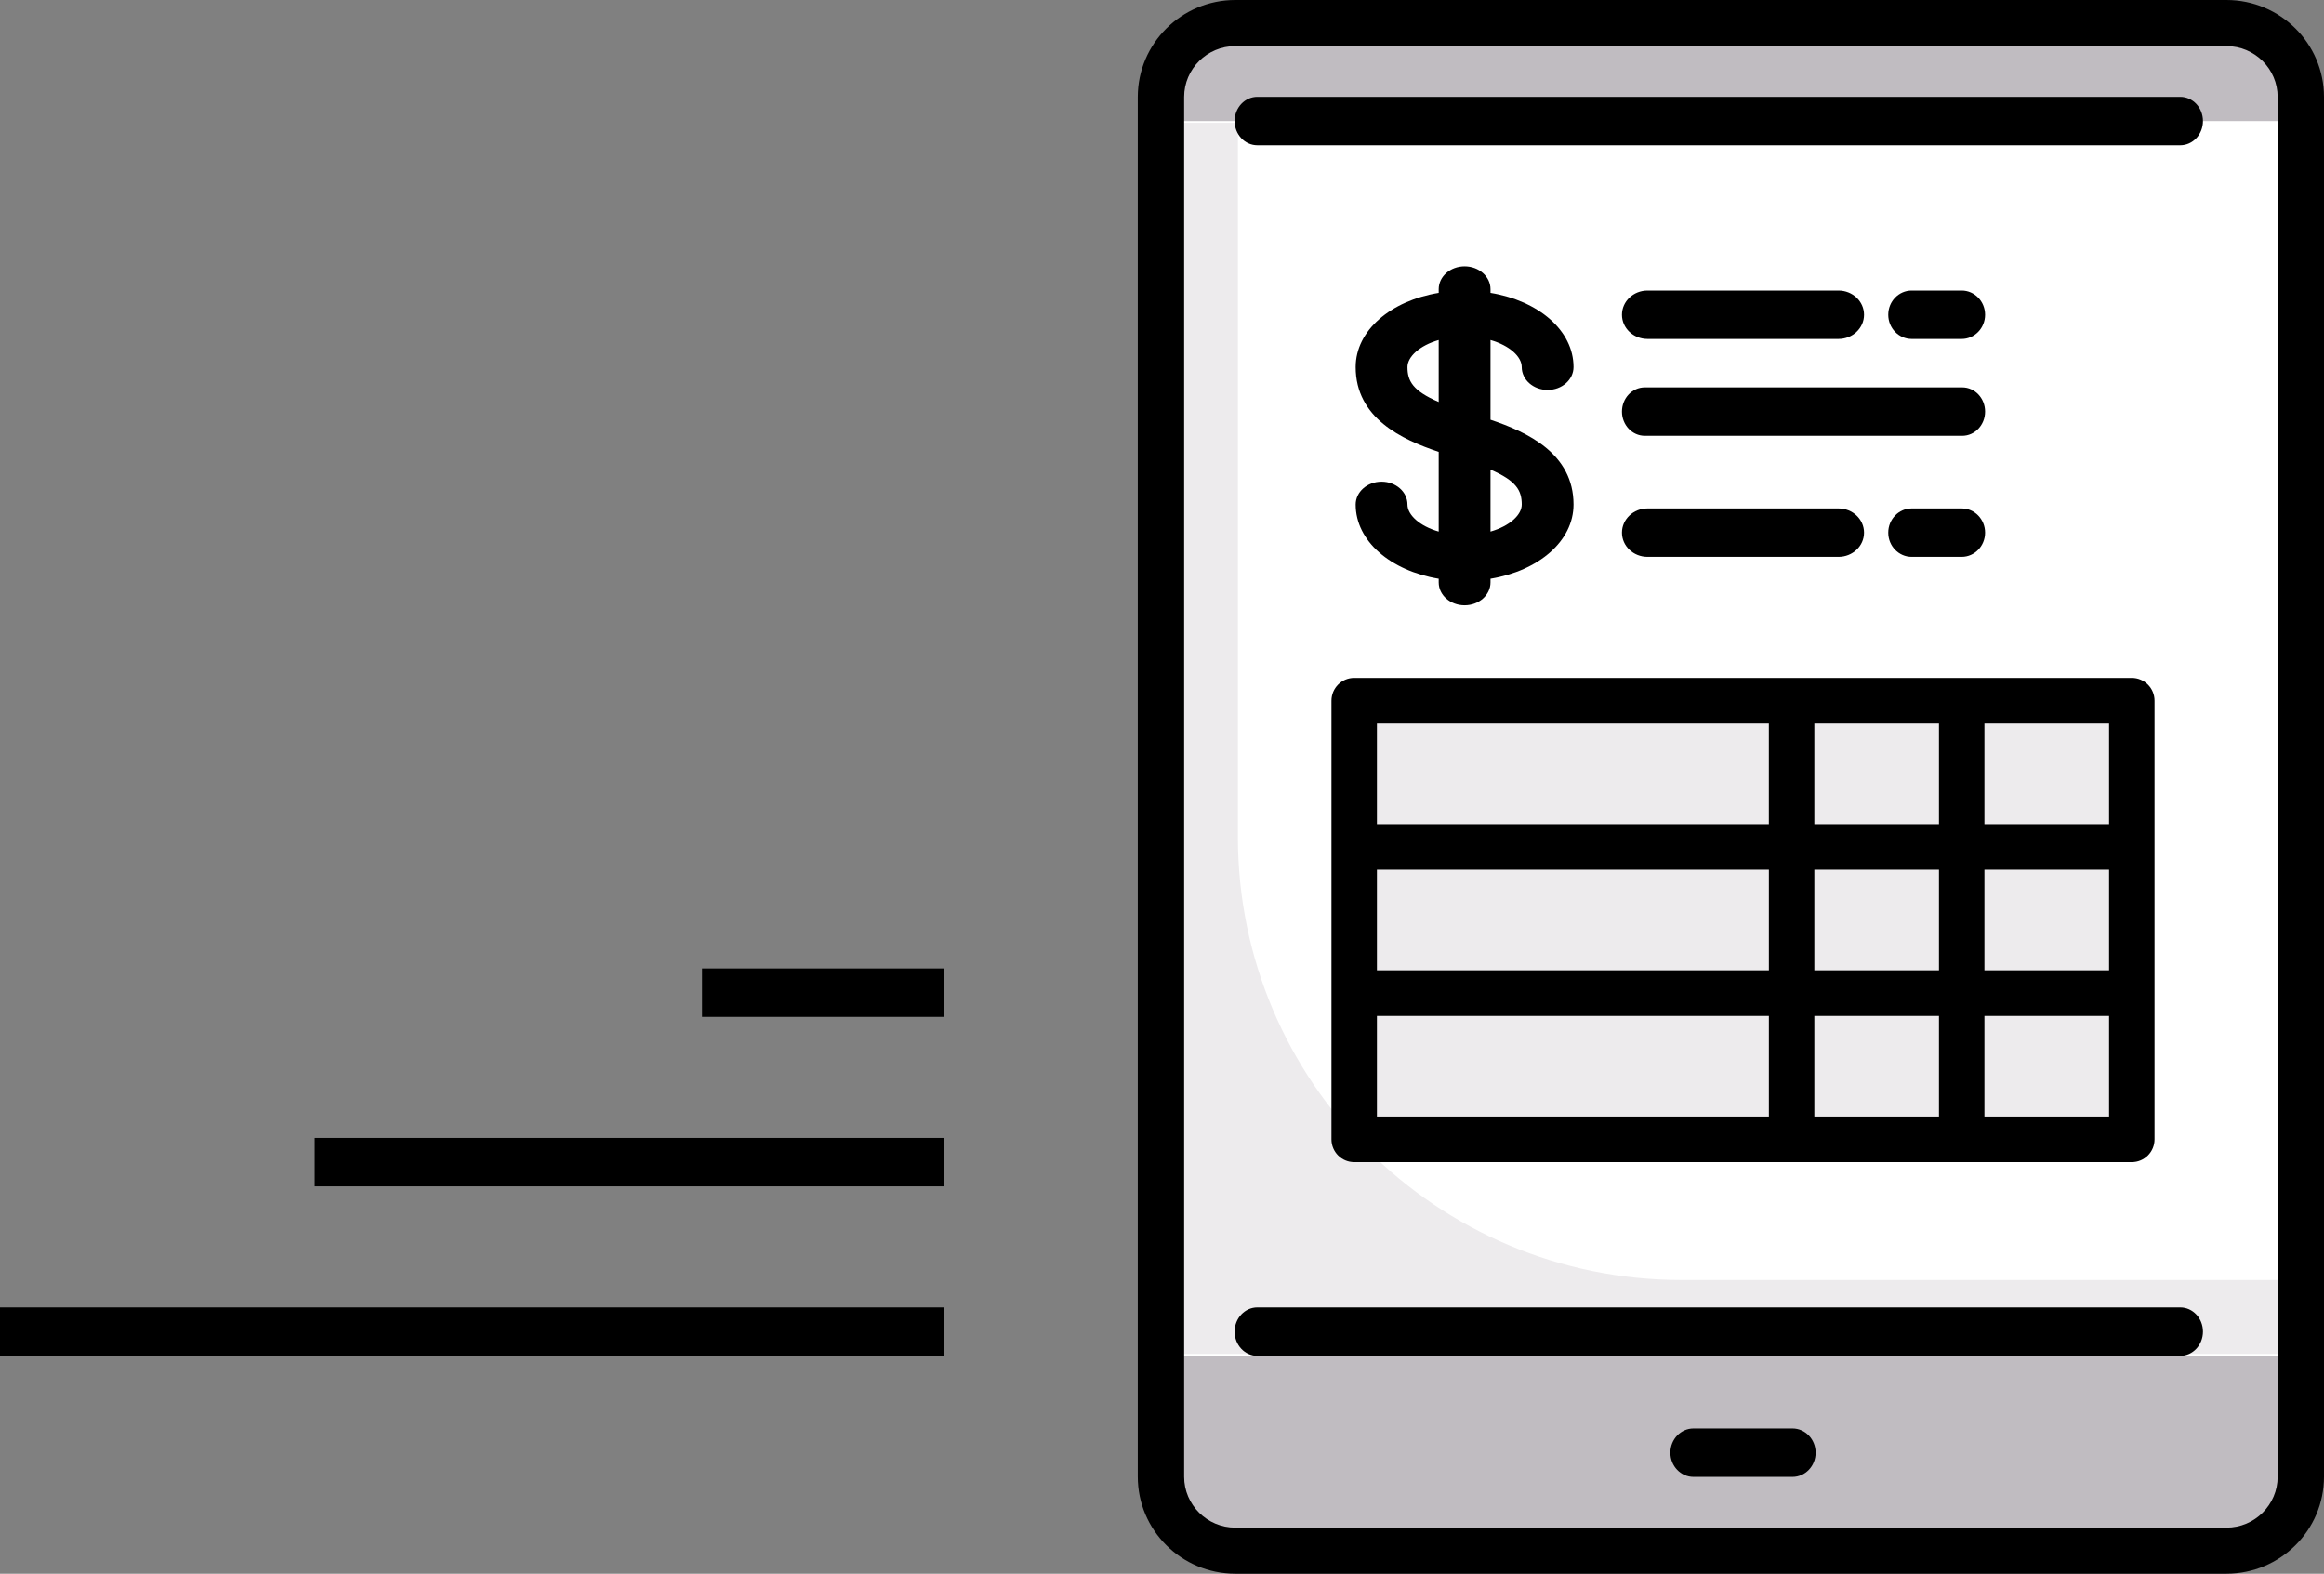 <?xml version="1.0" encoding="UTF-8"?>
<svg width="96px" height="65px" viewBox="0 0 96 65" version="1.1" xmlns="http://www.w3.org/2000/svg" xmlns:xlink="http://www.w3.org/1999/xlink">
    <rect x="0" y="0" width="96" height="65" fill="#808080" stroke="none"/>
    <!-- Generator: Sketch 52.6 (67491) - http://www.bohemiancoding.com/sketch -->
    <title>business</title>
    <desc>Created with Sketch.</desc>
    <g id="Inicio" stroke="none" stroke-width="1" fill="none" fill-rule="evenodd">
        <g transform="translate(-292, -894)" id="Facturas">
            <g transform="translate(292, 894)">
                <g id="business">
                    <path d="M91.935,64 L51.065,64 C49.372,64 48,62.635 48,60.952 L48,4.048 C48,2.365 49.372,1 51.065,1 L91.935,1 C93.628,1 95,2.365 95,4.048 L95,60.952 C95,62.635 93.628,64 91.935,64 Z" id="Shape" fill="#C0BCC1" fill-rule="nonzero"></path>
                    <polygon id="Rectangle-path" fill="#FFFFFF" fill-rule="nonzero" points="48 5 95 5 95 56 48 56"></polygon>
                    <g id="Group" transform="translate(48, 5)" fill="#EDEBED" fill-rule="nonzero">
                        <path d="M21.464,47.869 C11.341,47.869 3.135,39.674 3.135,29.564 L3.135,0.072 L0.08,0.072 L0.08,50.92 L46.92,50.92 L46.92,47.869 L21.464,47.869 Z" id="Shape"></path>
                        <polygon id="Rectangle-path" points="7.208 24.479 39.792 24.479 39.792 42.784 7.208 42.784"></polygon>
                    </g>
                    <path d="M58.14,20.839 C58.14,20.317 57.661,19.894 57.07,19.894 C56.479,19.894 56,20.317 56,20.839 C56,22.347 57.44,23.576 59.43,23.904 L59.43,24.056 C59.43,24.577 59.909,25 60.5,25 C61.091,25 61.57,24.577 61.57,24.056 L61.57,23.904 C63.56,23.576 65,22.347 65,20.839 C65,18.731 63.092,17.846 61.57,17.336 L61.57,14.044 C62.362,14.272 62.86,14.734 62.86,15.161 C62.86,15.683 63.339,16.106 63.93,16.106 C64.521,16.106 65,15.683 65,15.161 C65,13.653 63.56,12.424 61.57,12.096 L61.57,11.944 C61.57,11.423 61.091,11 60.5,11 C59.909,11 59.43,11.423 59.43,11.944 L59.43,12.096 C57.44,12.424 56,13.653 56,15.161 C56,17.269 57.908,18.155 59.43,18.664 L59.43,21.956 C58.638,21.728 58.14,21.266 58.14,20.839 Z M62.861,20.839 C62.861,21.266 62.362,21.728 61.57,21.956 L61.57,19.396 C62.642,19.859 62.861,20.263 62.861,20.839 Z M58.14,15.162 C58.14,14.734 58.638,14.272 59.43,14.044 L59.43,16.604 C58.358,16.141 58.14,15.737 58.14,15.162 Z" id="Shape" fill="#000000" fill-rule="nonzero"></path>
                    <path d="M55,28.942 L55,47.058 C55,47.579 55.42,48 55.939,48 L88.061,48 C88.58,48 89,47.579 89,47.058 L89,28.942 C89,28.421 88.58,28 88.061,28 L55.939,28 C55.42,28 55,28.422 55,28.942 Z M80.095,35.922 L80.095,40.078 L74.947,40.078 L74.947,35.922 L80.095,35.922 Z M74.947,34.039 L74.947,29.883 L80.095,29.883 L80.095,34.039 L74.947,34.039 Z M87.122,40.078 L81.973,40.078 L81.973,35.922 L87.122,35.922 L87.122,40.078 Z M80.095,41.961 L80.095,46.117 L74.947,46.117 L74.947,41.961 L80.095,41.961 Z M73.069,40.078 L56.878,40.078 L56.878,35.922 L73.069,35.922 L73.069,40.078 Z M56.878,41.961 L73.069,41.961 L73.069,46.117 L56.878,46.117 L56.878,41.961 Z M81.973,46.117 L81.973,41.961 L87.122,41.961 L87.122,46.117 L81.973,46.117 Z M87.122,34.039 L81.973,34.039 L81.973,29.883 L87.122,29.883 L87.122,34.039 Z M73.068,29.883 L73.068,34.039 L56.878,34.039 L56.878,29.883 L73.068,29.883 Z" id="Shape" fill="#000000" fill-rule="nonzero"></path>
                    <path d="M81.033,14 C81.567,14 82,13.552 82,13 C82,12.448 81.567,12 81.033,12 L78.967,12 C78.433,12 78,12.448 78,13 C78,13.552 78.433,14 78.967,14 L81.033,14 Z" id="Shape" fill="#000000" fill-rule="nonzero"></path>
                    <path d="M68.055,14 L75.945,14 C76.528,14 77,13.552 77,13 C77,12.448 76.528,12 75.945,12 L68.055,12 C67.472,12 67,12.448 67,13 C67,13.552 67.472,14 68.055,14 Z" id="Shape" fill="#000000" fill-rule="nonzero"></path>
                    <path d="M67.944,18 L81.056,18 C81.578,18 82,17.552 82,17 C82,16.448 81.578,16 81.056,16 L67.944,16 C67.423,16 67,16.448 67,17 C67,17.552 67.422,18 67.944,18 Z" id="Shape" fill="#000000" fill-rule="nonzero"></path>
                    <path d="M81.033,21 L78.967,21 C78.433,21 78,21.448 78,22 C78,22.552 78.433,23 78.967,23 L81.033,23 C81.567,23 82,22.552 82,22 C82,21.448 81.567,21 81.033,21 Z" id="Shape" fill="#000000" fill-rule="nonzero"></path>
                    <path d="M68.055,23 L75.945,23 C76.528,23 77,22.552 77,22 C77,21.448 76.528,21 75.945,21 L68.055,21 C67.472,21 67,21.448 67,22 C67,22.552 67.472,23 68.055,23 Z" id="Shape" fill="#000000" fill-rule="nonzero"></path>
                    <path d="M91.972,0 L51.028,0 C48.807,0 47,1.797 47,4.005 L47,60.995 C47,63.203 48.807,65 51.028,65 L91.972,65 C94.193,65 96,63.203 96,60.995 L96,4.005 C96,1.797 94.193,0 91.972,0 Z M94.085,60.995 C94.085,62.153 93.137,63.096 91.972,63.096 L51.028,63.096 C49.863,63.096 48.915,62.153 48.915,60.995 L48.915,4.005 C48.915,2.847 49.863,1.904 51.028,1.904 L91.972,1.904 C93.137,1.904 94.085,2.847 94.085,4.005 L94.085,60.995 Z" id="Shape" fill="#000000" fill-rule="nonzero"></path>
                    <path d="M90.061,54 L51.939,54 C51.42,54 51,54.448 51,55 C51,55.552 51.42,56 51.939,56 L90.061,56 C90.58,56 91,55.552 91,55 C91,54.448 90.58,54 90.061,54 Z" id="Shape" fill="#000000" fill-rule="nonzero"></path>
                    <path d="M90.061,4 L51.939,4 C51.42,4 51,4.448 51,5 C51,5.552 51.42,6 51.939,6 L90.061,6 C90.58,6 91,5.552 91,5 C91,4.448 90.58,4 90.061,4 Z" id="Shape" fill="#000000" fill-rule="nonzero"></path>
                    <path d="M74.044,59 L69.956,59 C69.428,59 69,59.448 69,60 C69,60.552 69.428,61 69.956,61 L74.044,61 C74.572,61 75,60.552 75,60 C75,59.448 74.572,59 74.044,59 Z" id="Shape" fill="#000000" fill-rule="nonzero"></path>
                    <rect id="Rectangle" stroke="#000000" fill="#D8D8D8" x="0.5" y="54.5" width="38" height="1"></rect>
                    <rect id="Rectangle-Copy" stroke="#000000" fill="#D8D8D8" x="13.5" y="47.5" width="25" height="1"></rect>
                    <rect id="Rectangle-Copy-2" stroke="#000000" fill="#D8D8D8" x="29.5" y="40.5" width="9" height="1"></rect>
                </g>
            </g>
        </g>
    </g>
</svg>